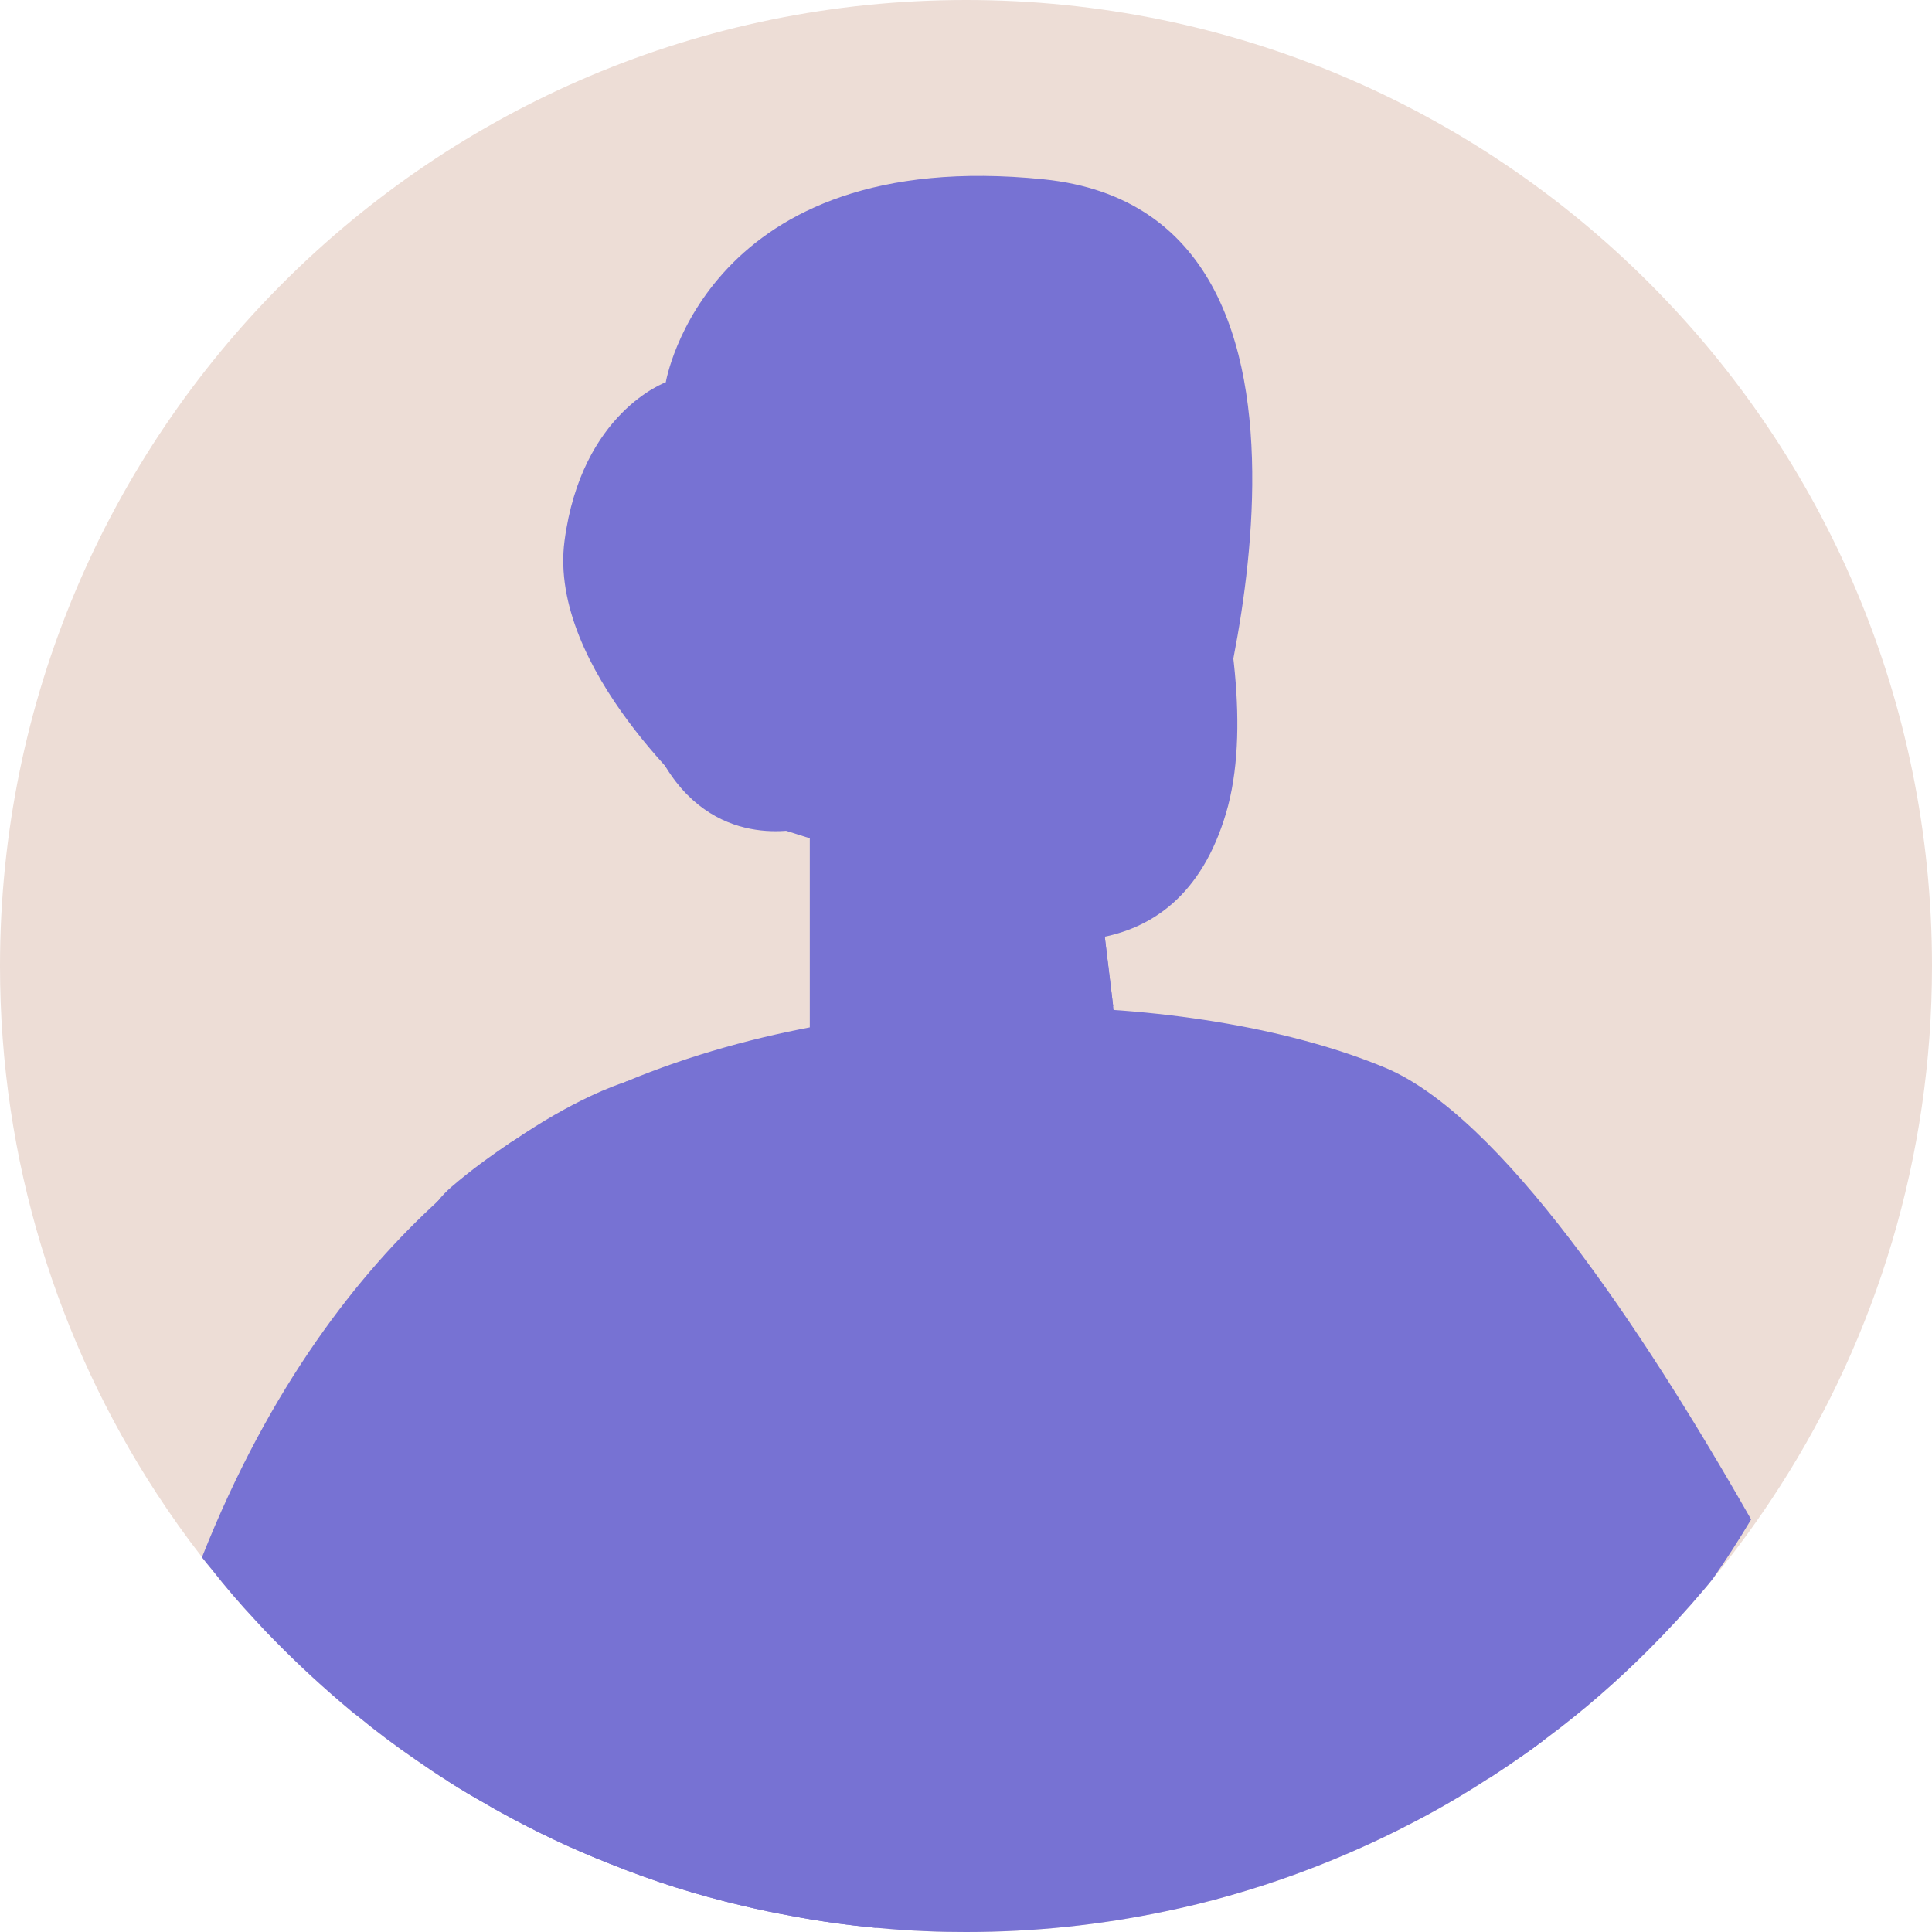 <svg width="48" height="48" viewBox="0 0 48 48" fill="none" xmlns="http://www.w3.org/2000/svg">
<path d="M48 24C48 28.757 46.615 33.194 44.227 36.922C43.717 37.719 43.161 38.486 42.559 39.218C42.492 39.305 42.425 39.387 42.353 39.47C41.911 39.995 41.442 40.505 40.958 40.988C40.176 41.771 39.337 42.502 38.446 43.166C38.421 43.187 38.395 43.202 38.369 43.223C38.184 43.367 37.993 43.501 37.803 43.635C37.576 43.799 37.345 43.954 37.108 44.108C37.056 44.144 37.005 44.175 36.948 44.206C36.3 44.628 35.626 45.019 34.931 45.369C34.771 45.452 34.611 45.534 34.447 45.611C33.7 45.972 32.933 46.296 32.151 46.579C31.111 46.955 30.041 47.264 28.939 47.49C27.343 47.825 25.696 48 24.003 48C23.668 48 23.328 47.995 22.994 47.979C22.608 47.964 22.227 47.938 21.846 47.902C21.82 47.902 21.799 47.897 21.774 47.897C21.058 47.83 20.348 47.732 19.653 47.599C19.252 47.526 18.855 47.444 18.464 47.351C17.321 47.084 16.215 46.734 15.144 46.301C14.212 45.936 13.311 45.508 12.436 45.025C12.416 45.014 12.4 45.004 12.38 44.994C12.277 44.937 12.174 44.88 12.076 44.819C11.762 44.644 11.448 44.458 11.144 44.263C10.861 44.087 10.588 43.902 10.316 43.712C9.826 43.377 9.348 43.017 8.885 42.636C8.828 42.595 8.776 42.553 8.72 42.507C8.066 41.961 7.438 41.385 6.841 40.777C6.671 40.608 6.506 40.432 6.347 40.257C5.966 39.851 5.6 39.423 5.261 38.991C5.183 38.898 5.111 38.811 5.039 38.718C5.029 38.708 5.024 38.698 5.019 38.687C4.617 38.172 4.242 37.642 3.886 37.096C1.431 33.328 0 28.834 0 24C0 10.744 10.748 0 24.003 0C37.257 0 48 10.744 48 24Z" fill="#EDDDD6"/>
<path d="M30 19C30 19 34.321 5.311 25.928 4.455C17.536 3.599 16.541 9.498 16.541 9.498C16.541 9.498 14.45 10.243 14.026 13.433C13.602 16.623 17.5 20 17.5 20L27 23L30 19Z" fill="#7772D3"/>
<path d="M43.506 37.75C43.208 38.25 42.894 38.739 42.559 39.218C42.492 39.305 42.425 39.387 42.353 39.47C41.911 39.995 41.442 40.505 40.958 40.988C40.176 41.771 39.337 42.502 38.446 43.166C38.014 43.495 37.566 43.81 37.108 44.108C37.056 44.144 37.005 44.175 36.948 44.206C36.3 44.628 35.626 45.019 34.931 45.369C34.771 45.452 34.611 45.534 34.447 45.611C33.7 45.972 32.933 46.296 32.151 46.579C31.111 46.955 30.041 47.264 28.939 47.49C27.343 47.825 25.696 48 24.003 48C23.668 48 23.328 47.995 22.994 47.979C22.608 47.964 22.227 47.938 21.846 47.902C21.82 47.902 21.799 47.897 21.774 47.897C21.058 47.83 20.348 47.732 19.653 47.599C19.252 47.526 18.855 47.444 18.464 47.351C17.321 47.084 16.215 46.734 15.144 46.301C14.212 45.936 13.311 45.508 12.436 45.025C12.416 45.014 12.4 45.004 12.38 44.994C12.277 44.937 12.174 44.88 12.076 44.819C11.762 44.644 11.448 44.458 11.144 44.263C9.538 37.92 8.895 32.17 10.882 29.838C10.979 29.709 11.098 29.591 11.222 29.483C11.69 29.081 12.189 28.716 12.709 28.371C12.73 28.36 12.745 28.35 12.761 28.34C13.625 27.779 14.557 27.295 15.535 26.883C15.545 26.873 15.561 26.867 15.566 26.867C21.866 24.242 29.989 24.68 34.416 26.528C37.262 27.717 40.768 32.942 43.506 37.75Z" fill="#7772D3"/>
<path d="M20.119 20.539V26.366C20.119 26.366 21.171 28.042 24.58 28.319C27.119 28.525 27.923 27.221 27.923 27.221L27.309 22.122L21.153 20.767L20.119 20.539Z" fill="#7772D3"/>
<path d="M20.128 20.184C20.143 20.343 20.203 20.531 20.297 20.746C21.601 23.657 26.19 24.869 27.657 25L27.308 22.121L20.128 20.184Z" fill="#7772D3"/>
<path d="M38.637 40.834L38.369 43.223C38.184 43.367 37.994 43.501 37.803 43.634L38.127 40.777C38.529 37.184 36.743 32.731 36.722 32.685C36.671 32.551 36.732 32.401 36.866 32.35C37 32.293 37.144 32.36 37.201 32.489C37.273 32.679 39.054 37.112 38.637 40.834Z" fill="#7772D3"/>
<path d="M28.608 8.838C28.608 8.838 31.666 16.145 30.46 20.205C29.254 24.265 25.549 23.566 23.339 22.742C21.129 21.92 20.118 20.54 20.118 20.54C20.118 20.54 18.031 21.212 16.673 19.259C15.314 17.306 16.204 15.103 17.397 14.613C18.59 14.123 19.986 15.001 19.986 15.001L18.914 12.875C18.914 12.875 23.73 2.228 28.608 8.838Z" fill="#7772D3"/>
<path d="M19.608 18.424C19.537 18.424 19.468 18.396 19.417 18.34L17.492 16.207C17.397 16.101 17.405 15.939 17.511 15.844C17.616 15.748 17.779 15.757 17.874 15.862L19.799 17.995C19.894 18.1 19.886 18.263 19.78 18.358C19.731 18.403 19.669 18.424 19.608 18.424Z" fill="#7772D3"/>
<path d="M17.533 17.819C17.406 17.819 17.295 17.724 17.279 17.594C17.261 17.453 17.36 17.325 17.502 17.306L18.869 17.13C19.006 17.113 19.139 17.211 19.157 17.352C19.175 17.493 19.076 17.622 18.934 17.641L17.567 17.817C17.555 17.818 17.545 17.819 17.533 17.819Z" fill="#7772D3"/>
<path d="M30.703 11.433C30.703 11.433 28.689 11.031 27.277 11.084C25.865 11.137 25.865 11.137 25.865 11.137L25.292 8.866L25.299 11.344C25.299 11.344 24.302 11.515 23.315 12.031C22.329 12.547 21.674 13.183 21.674 13.183L20.738 11.272L21.132 13.678L19.988 15.002L18.261 13.385L19.366 10.032C19.366 10.032 21.972 6.393 22.174 6.35C22.375 6.306 26.133 6.099 26.133 6.099C26.133 6.099 29.366 7.363 29.444 7.469C29.522 7.575 30.703 11.433 30.703 11.433Z" fill="#7772D3"/>
<path d="M25.032 28.396C23.552 28.396 21.708 27.997 19.73 26.629C19.612 26.548 19.584 26.388 19.664 26.271C19.745 26.153 19.905 26.126 20.022 26.206C24.479 29.286 28.065 27.25 28.215 27.161C28.338 27.088 28.495 27.13 28.567 27.252C28.639 27.375 28.599 27.532 28.477 27.605C28.454 27.618 27.097 28.396 25.032 28.396Z" fill="#7772D3"/>
<path d="M21.774 47.897C21.058 47.83 20.348 47.732 19.653 47.598C19.252 47.526 18.855 47.444 18.464 47.351C17.321 47.084 16.215 46.734 15.144 46.301C14.212 45.936 13.311 45.508 12.436 45.024C12.416 45.014 12.4 45.004 12.38 44.994C12.277 44.937 12.174 44.88 12.076 44.819C11.762 44.644 11.448 44.458 11.144 44.263C10.861 44.087 10.588 43.902 10.316 43.712C9.827 43.377 9.348 43.017 8.885 42.636C8.828 42.595 8.776 42.553 8.72 42.507C8.066 41.961 7.438 41.385 6.841 40.777C6.671 40.608 6.506 40.432 6.347 40.257C5.966 39.851 5.6 39.423 5.261 38.991C5.184 38.898 5.111 38.811 5.039 38.718C5.029 38.708 5.024 38.697 5.019 38.687C6.712 34.414 8.926 31.624 10.882 29.838C11.53 29.241 12.148 28.762 12.709 28.371C12.73 28.36 12.745 28.35 12.761 28.34C14.222 27.336 15.309 26.95 15.535 26.883C15.545 26.873 15.561 26.867 15.566 26.867C15.576 26.867 21.774 47.897 21.774 47.897Z" fill="#7772D3"/>
<path d="M27.377 20.301C26.78 20.301 26.024 19.684 25.855 19.539C25.773 19.469 25.744 19.354 25.782 19.252C25.82 19.151 25.922 19.085 26.027 19.086L28.403 19.129C28.505 19.131 28.597 19.194 28.636 19.288C28.675 19.384 28.654 19.492 28.583 19.566C28.567 19.581 28.206 19.951 27.694 20.226C27.599 20.279 27.491 20.301 27.377 20.301ZM26.868 19.617C27.123 19.754 27.349 19.827 27.452 19.773C27.535 19.729 27.615 19.68 27.688 19.632L26.868 19.617Z" fill="#7772D3"/>
</svg>
